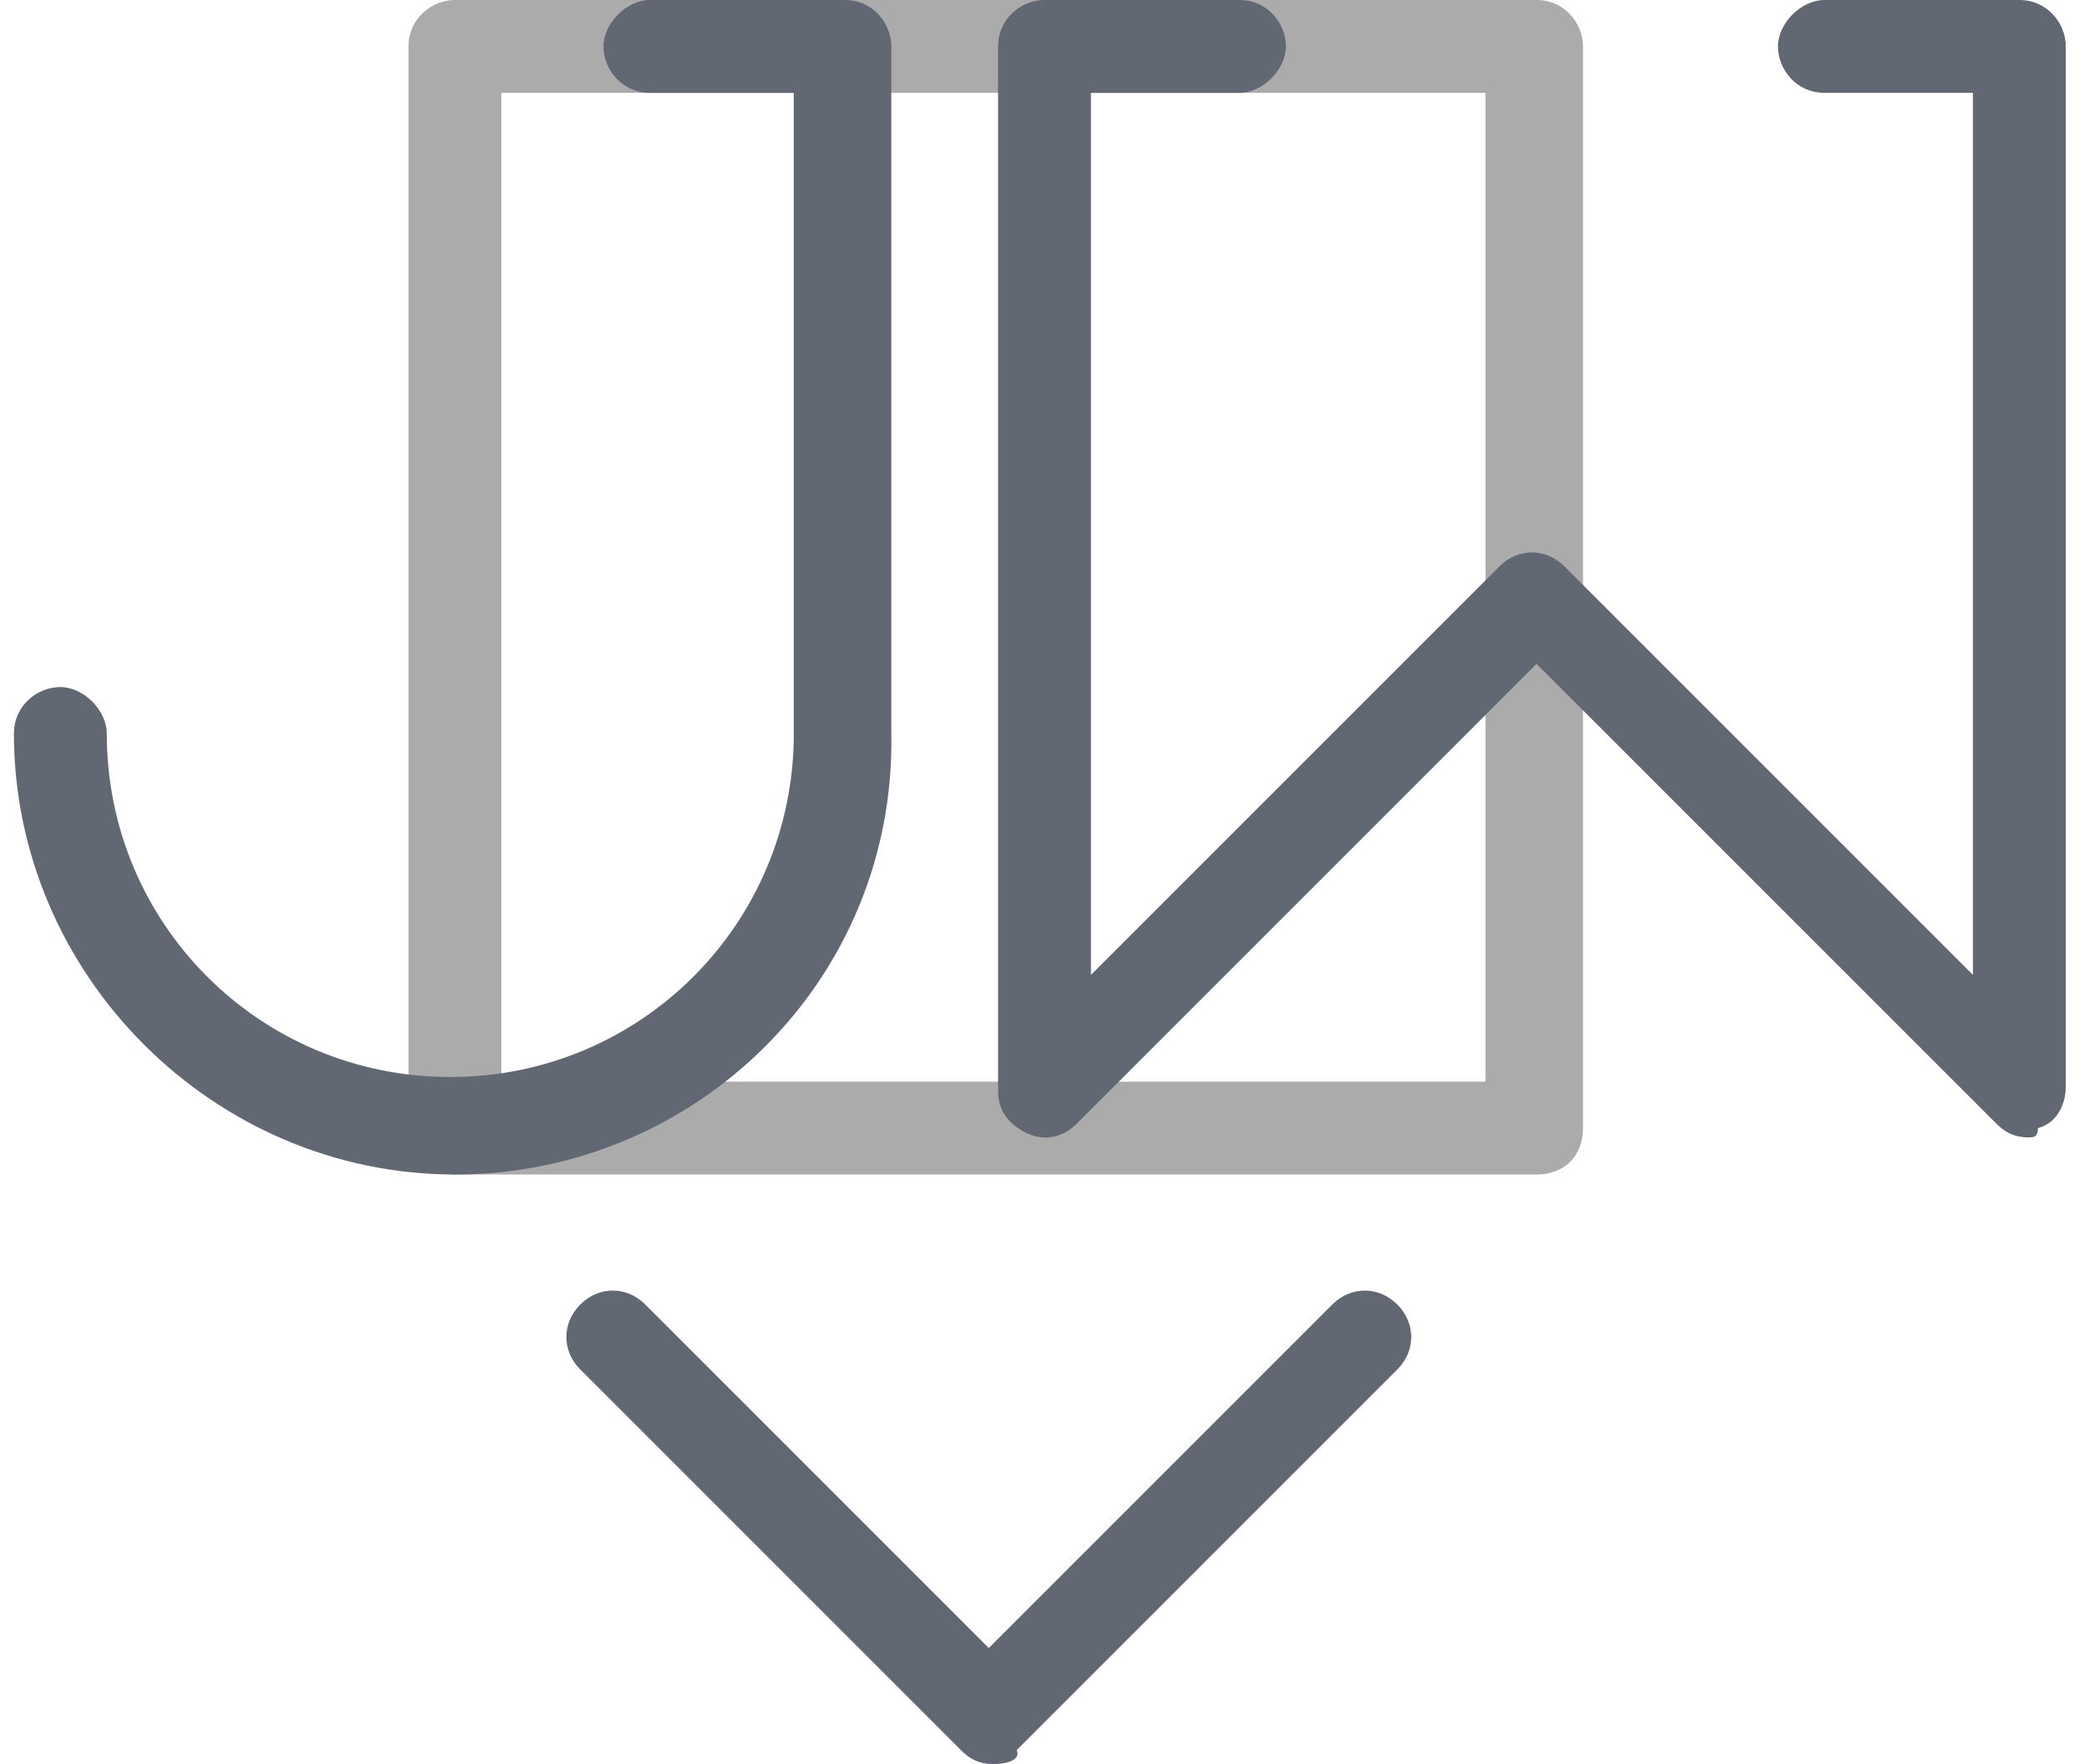 <?xml version="1.0" encoding="utf-8"?>
<!-- Generator: Adobe Illustrator 21.0.2, SVG Export Plug-In . SVG Version: 6.00 Build 0)  -->
<svg version="1.1" id="Layer_1" xmlns="http://www.w3.org/2000/svg" xmlns:xlink="http://www.w3.org/1999/xlink" x="0px" y="0px"
	 viewBox="0 0 45 38" style="enable-background:new 0 0 45 38;" xml:space="preserve">
<style type="text/css">
	.st0{opacity:0.33;}
	.st1{fill:#626774;}
</style>
<g>
	<g id="LWPOLYLINE_28_" class="st0">
		<g>
			<path d="M33.1,25.3H9.8c-0.6,0-1-0.5-1-1V1c0-0.6,0.5-1,1-1h23.3c0.6,0,1,0.5,1,1v23.3C34.1,24.9,33.7,25.3,33.1,25.3z
				 M10.8,23.3h21.2V2H10.8V23.3z"/>
		</g>
	</g>
	<g id="LWPOLYLINE_26_">
		<g>
			<path class="st1" d="M9.8,25.3c-5.2,0-9.5-4.3-9.5-9.5c0-0.6,0.5-1,1-1s1,0.5,1,1c0,4.1,3.3,7.4,7.4,7.4c4.1,0,7.4-3.3,7.4-7.4V2
				H14c-0.6,0-1-0.5-1-1s0.5-1,1-1h4.2c0.6,0,1,0.5,1,1v14.8C19.3,21.1,15,25.3,9.8,25.3z"/>
		</g>
	</g>
	<g id="LWPOLYLINE_27_">
		<g>
			<path class="st1" d="M43.7,24.5c-0.3,0-0.5-0.1-0.7-0.3l-9.9-9.9l-9.9,9.9c-0.3,0.3-0.7,0.4-1.1,0.2c-0.4-0.2-0.6-0.5-0.6-0.9V1
				c0-0.6,0.5-1,1-1h4.2c0.6,0,1,0.5,1,1s-0.5,1-1,1h-3.2v19l8.8-8.8c0.4-0.4,1-0.4,1.4,0l8.8,8.8V2h-3.2c-0.6,0-1-0.5-1-1
				s0.5-1,1-1h4.2c0.6,0,1,0.5,1,1v22.4c0,0.4-0.2,0.8-0.6,0.9C43.9,24.5,43.8,24.5,43.7,24.5z"/>
		</g>
	</g>
	<g id="LWPOLYLINE_30_">
		<g>
			<path class="st1" d="M21.4,38c-0.3,0-0.5-0.1-0.7-0.3l-8.2-8.2c-0.4-0.4-0.4-1,0-1.4c0.4-0.4,1-0.4,1.4,0l7.4,7.4l7.4-7.4
				c0.4-0.4,1-0.4,1.4,0c0.4,0.4,0.4,1,0,1.4l-8.2,8.2C22,37.9,21.7,38,21.4,38z"/>
		</g>
	</g>
</g>
</svg>
